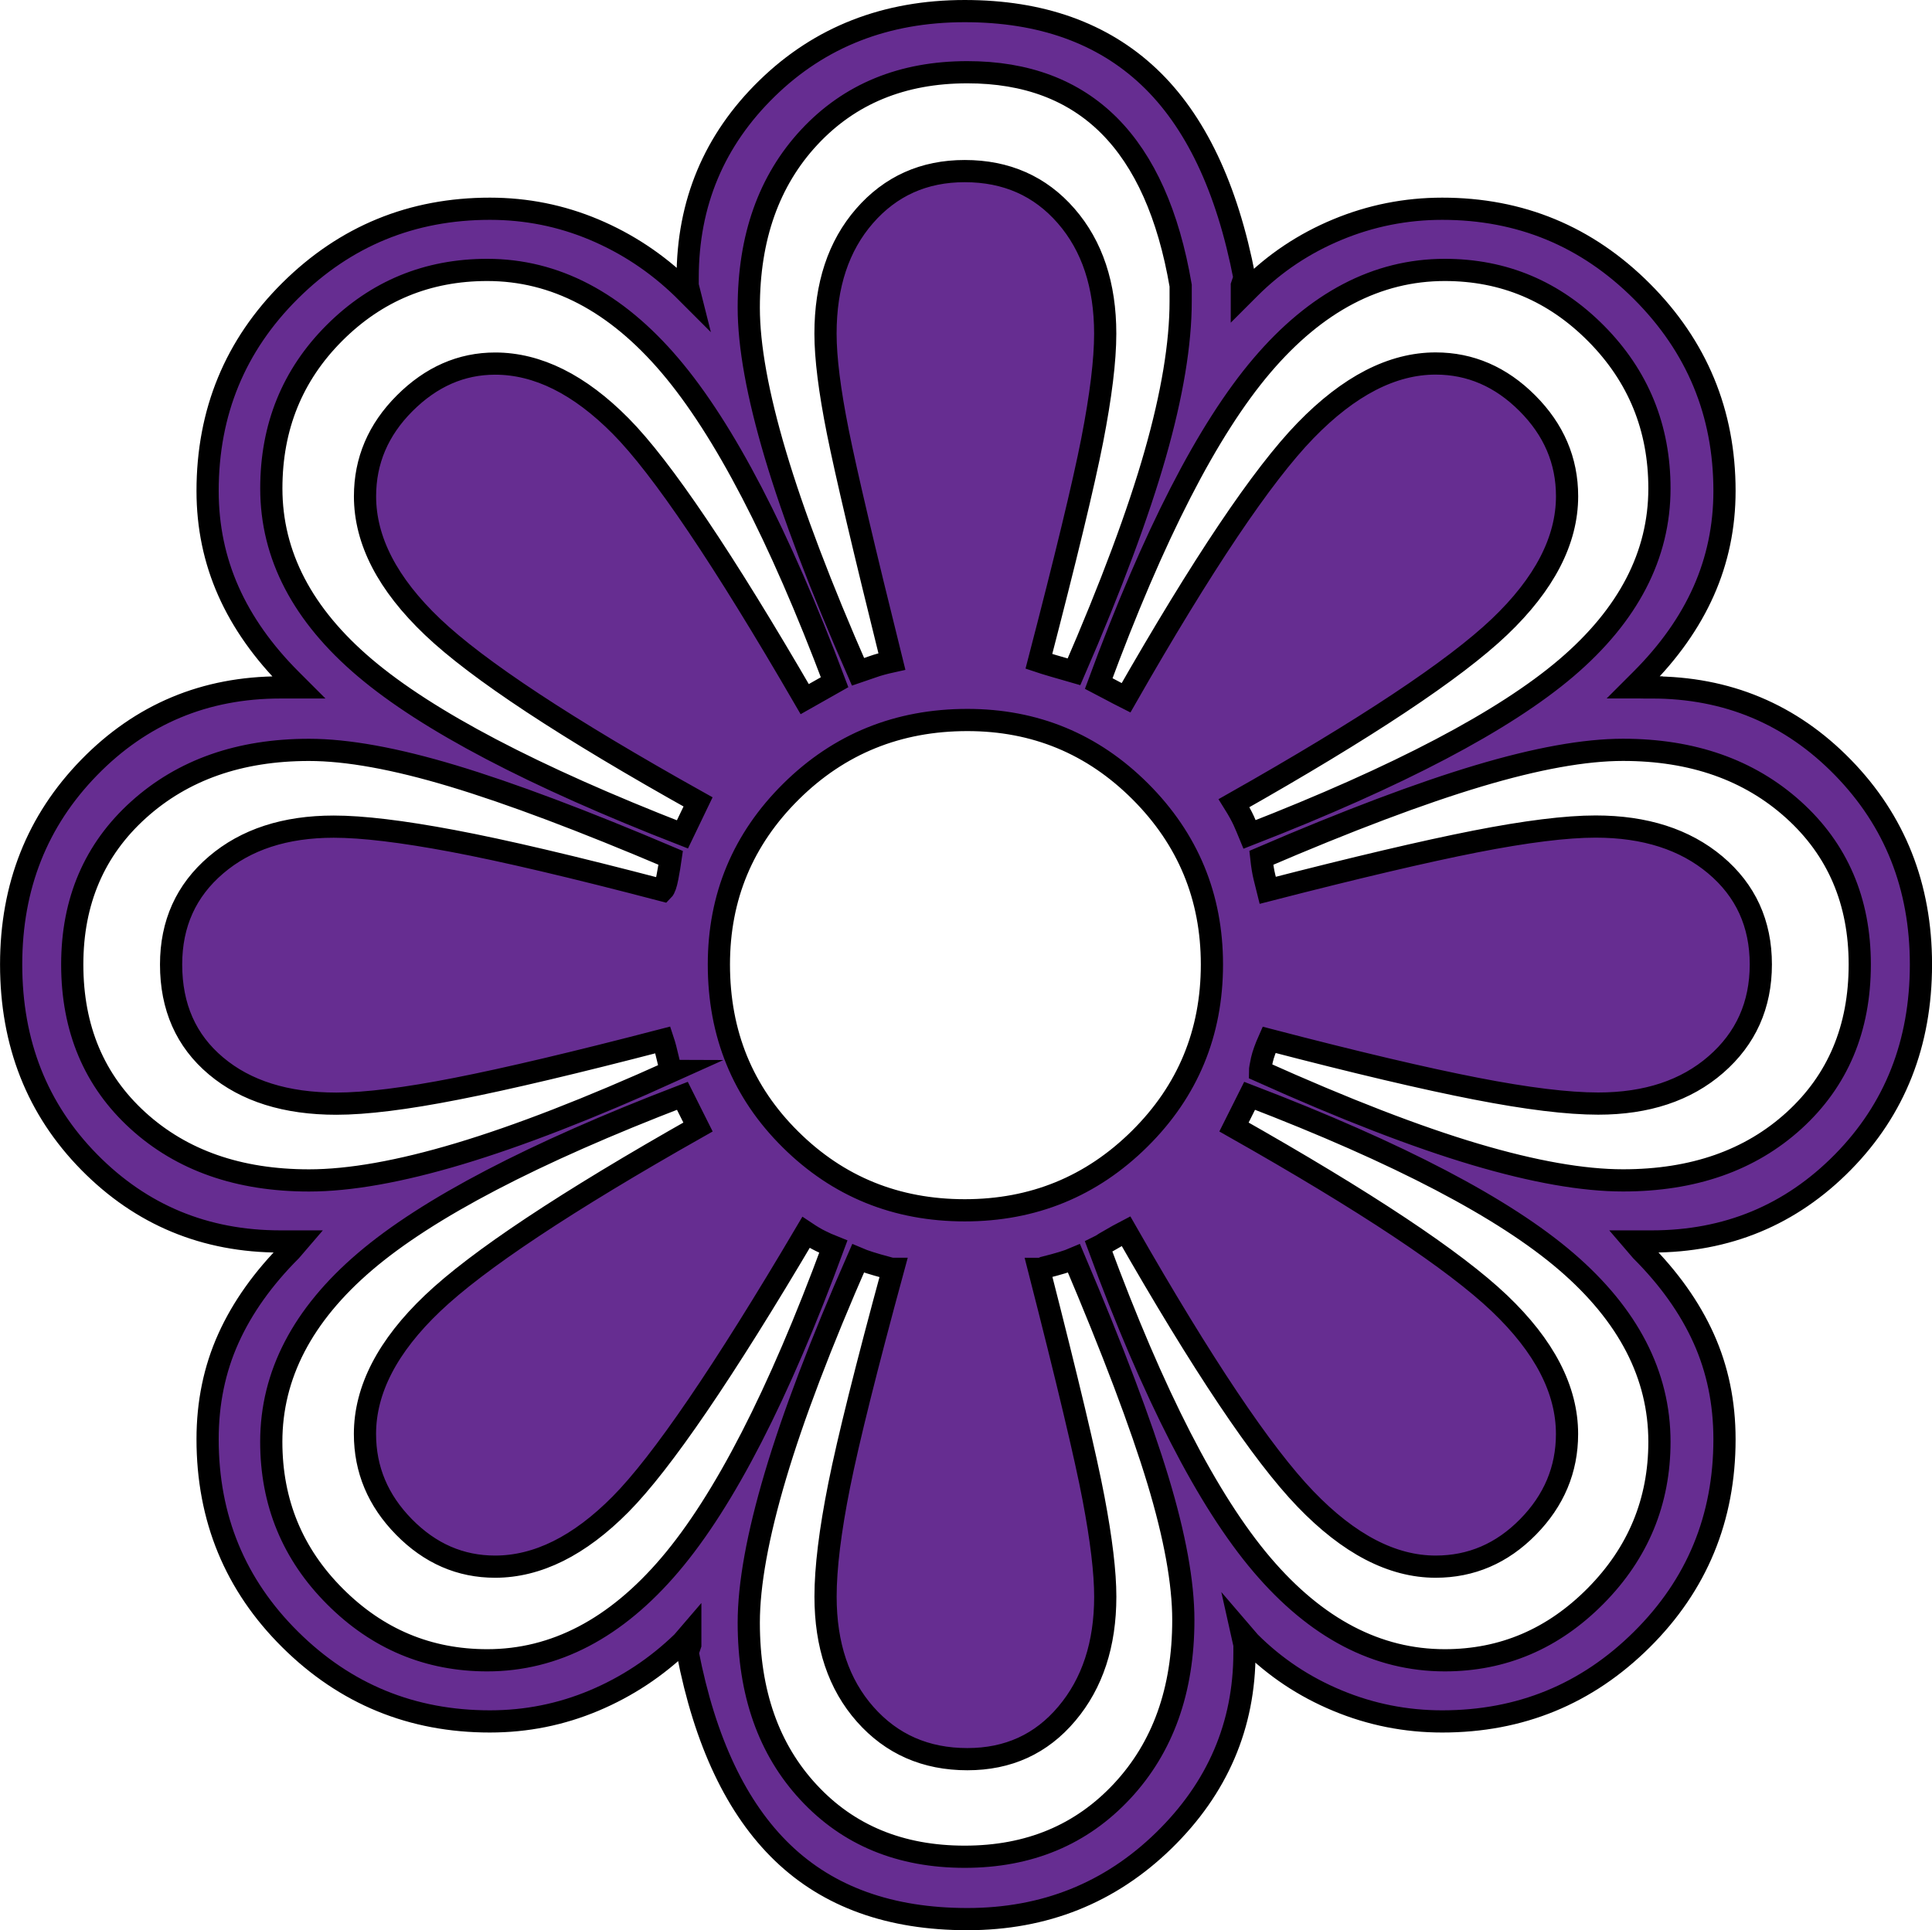 <svg version="1.1" id="Layer_1" xmlns="http://www.w3.org/2000/svg" xmlns:xlink="http://www.w3.org/1999/xlink" x="0px" y="0px"
	 width="43.508px" height="43.478px" viewBox="0 0 43.508 43.478" enable-background="new 0 0 43.508 43.478" xml:space="preserve">
<rect x="-47.917" y="-19.717" fill="none" width="117.272" height="113.182"/>
<g>
	<path fill="#662D91" stroke="#000000" stroke-width="0.5" stroke-miterlimit="10" d="M37.194,15.484
		c1.699,0,3.135,0.601,4.307,1.802s1.758,2.681,1.758,4.438c0,1.777-0.586,3.262-1.758,4.453c-1.172,1.191-2.607,1.787-4.307,1.787
		h-0.41l0.176,0.205c0.625,0.625,1.094,1.285,1.406,1.978c0.312,0.693,0.469,1.45,0.469,2.271c0,1.777-0.621,3.281-1.861,4.512
		s-2.738,1.845-4.496,1.845c-0.82,0-1.607-0.156-2.359-0.469c-0.752-0.312-1.41-0.751-1.977-1.318l-0.176-0.205l0.059,0.264v0.176
		c0,1.64-0.605,3.052-1.816,4.234c-1.212,1.182-2.686,1.771-4.424,1.771c-1.739,0-3.125-0.498-4.16-1.494
		c-1.036-0.996-1.748-2.5-2.139-4.511l0.059-0.176v-0.264l-0.176,0.205c-0.586,0.567-1.25,1.006-1.992,1.318
		c-0.743,0.312-1.523,0.469-2.344,0.469c-1.758,0-3.258-0.615-4.498-1.845c-1.241-1.23-1.86-2.734-1.86-4.512
		c0-0.82,0.156-1.577,0.469-2.271c0.312-0.693,0.781-1.352,1.406-1.978l0.176-0.205h-0.41c-1.699,0-3.135-0.596-4.307-1.787
		c-1.172-1.191-1.758-2.676-1.758-4.453c0-1.758,0.586-3.237,1.758-4.438s2.607-1.802,4.307-1.802h0.41l-0.176-0.176
		c-0.625-0.625-1.094-1.289-1.406-1.992c-0.312-0.703-0.469-1.455-0.469-2.256c0-1.777,0.62-3.281,1.86-4.512
		c1.24-1.23,2.74-1.846,4.498-1.846c0.82,0,1.601,0.157,2.344,0.469c0.742,0.312,1.406,0.752,1.992,1.318l0.176,0.176l-0.059-0.234
		V6.256c0-1.68,0.596-3.101,1.787-4.263c1.19-1.162,2.676-1.743,4.453-1.743c1.718,0,3.1,0.494,4.145,1.479
		c1.045,0.986,1.763,2.495,2.154,4.526l-0.059,0.176v0.234l0.176-0.176c0.566-0.566,1.225-1.006,1.977-1.318
		c0.752-0.312,1.539-0.469,2.359-0.469c1.758,0,3.256,0.62,4.496,1.86c1.24,1.241,1.861,2.739,1.861,4.497
		c0,0.801-0.157,1.553-0.469,2.256c-0.312,0.703-0.781,1.367-1.406,1.992l-0.176,0.176H37.194z M15.133,24.127
		c-0.02,0-0.049-0.088-0.088-0.264c-0.04-0.176-0.078-0.322-0.117-0.439c-1.953,0.508-3.502,0.875-4.645,1.099
		c-1.143,0.225-2.046,0.337-2.709,0.337c-1.133,0-2.037-0.283-2.71-0.85c-0.674-0.566-1.011-1.328-1.011-2.285
		c0-0.918,0.337-1.665,1.011-2.241c0.674-0.576,1.557-0.864,2.652-0.864c0.645,0,1.537,0.107,2.68,0.322
		c1.143,0.215,2.721,0.586,4.732,1.113c0.039-0.039,0.072-0.136,0.102-0.293c0.029-0.156,0.055-0.303,0.074-0.439
		c-1.974-0.839-3.609-1.455-4.908-1.846c-1.299-0.391-2.377-0.586-3.237-0.586c-1.563,0-2.842,0.45-3.838,1.348
		c-0.996,0.898-1.494,2.061-1.494,3.486c0,1.446,0.493,2.618,1.479,3.516c0.986,0.898,2.271,1.348,3.853,1.348
		c0.918,0,2.045-0.2,3.383-0.601C11.68,25.587,13.277,24.967,15.133,24.127z M18.795,15.367c-1.25-3.32-2.486-5.698-3.707-7.134
		S12.497,6.08,10.973,6.08c-1.348,0-2.496,0.474-3.443,1.421c-0.947,0.948-1.42,2.114-1.42,3.501c0,1.504,0.703,2.852,2.11,4.043
		c1.406,1.191,3.789,2.442,7.148,3.75l0.352-0.732c-2.97-1.66-4.962-2.974-5.977-3.94c-1.016-0.967-1.523-1.948-1.523-2.944
		c0-0.801,0.297-1.499,0.893-2.095c0.596-0.596,1.275-0.894,2.037-0.894c0.956,0,1.898,0.469,2.826,1.406s2.311,2.988,4.146,6.152
		L18.795,15.367z M18.766,28.082c-0.099-0.039-0.195-0.083-0.293-0.132c-0.099-0.048-0.205-0.112-0.322-0.19
		c-1.856,3.145-3.248,5.186-4.176,6.123s-1.87,1.406-2.826,1.406c-0.781,0-1.465-0.297-2.051-0.894
		c-0.586-0.596-0.879-1.293-0.879-2.095c0-0.996,0.508-1.978,1.523-2.944c1.015-0.967,3.007-2.29,5.977-3.97l-0.352-0.703
		c-3.359,1.289-5.742,2.534-7.148,3.735c-1.407,1.201-2.11,2.554-2.11,4.058c0,1.367,0.479,2.53,1.436,3.486
		c0.956,0.957,2.099,1.436,3.428,1.436c1.523,0,2.895-0.718,4.115-2.153S17.536,31.422,18.766,28.082z M27.292,21.725
		c0-1.523-0.538-2.822-1.611-3.896c-1.074-1.074-2.373-1.611-3.896-1.611c-1.563,0-2.887,0.538-3.971,1.611
		c-1.084,1.074-1.625,2.373-1.625,3.896c0,1.563,0.537,2.876,1.611,3.94c1.073,1.065,2.383,1.597,3.926,1.597
		c1.542,0,2.855-0.537,3.939-1.611C26.749,24.577,27.292,23.268,27.292,21.725z M26.588,6.432c-0.274-1.601-0.811-2.802-1.611-3.604
		c-0.802-0.801-1.865-1.201-3.193-1.201c-1.465,0-2.652,0.488-3.561,1.465c-0.908,0.977-1.361,2.256-1.361,3.838
		c0,0.86,0.199,1.963,0.6,3.311s1.021,2.979,1.861,4.893c0.117-0.039,0.229-0.078,0.336-0.117c0.107-0.039,0.25-0.078,0.426-0.117
		c-0.626-2.52-1.031-4.243-1.217-5.171C18.682,8.8,18.59,8.062,18.59,7.516c0-1.094,0.293-1.978,0.879-2.651
		s1.337-1.011,2.256-1.011c0.938,0,1.699,0.337,2.285,1.011s0.879,1.558,0.879,2.651c0,0.605-0.099,1.406-0.293,2.402
		c-0.195,0.996-0.597,2.656-1.201,4.98c0.059,0.02,0.17,0.054,0.336,0.103c0.166,0.049,0.318,0.093,0.455,0.132
		c0.839-1.934,1.449-3.569,1.83-4.907c0.381-1.337,0.572-2.485,0.572-3.442V6.432z M19.323,28.346
		c-0.84,1.915-1.461,3.545-1.861,4.893s-0.6,2.451-0.6,3.311c0,1.582,0.449,2.857,1.348,3.824c0.897,0.967,2.069,1.449,3.516,1.449
		c1.445,0,2.626-0.492,3.545-1.479c0.918-0.986,1.377-2.271,1.377-3.853c0-0.839-0.191-1.89-0.572-3.149s-1.01-2.925-1.889-4.995
		c-0.137,0.059-0.362,0.127-0.674,0.205c-0.04,0.02-0.078,0.029-0.117,0.029c0.645,2.52,1.055,4.244,1.23,5.171
		c0.176,0.928,0.264,1.666,0.264,2.212c0,1.074-0.289,1.953-0.865,2.636c-0.576,0.685-1.322,1.025-2.24,1.025
		c-0.938,0-1.705-0.336-2.301-1.01c-0.596-0.674-0.893-1.558-0.893-2.652c0-0.645,0.102-1.479,0.307-2.505s0.611-2.651,1.217-4.878
		c-0.04,0-0.088-0.01-0.146-0.029C19.674,28.473,19.458,28.404,19.323,28.346z M28.141,18.795c3.358-1.308,5.736-2.559,7.133-3.75
		c1.396-1.191,2.096-2.539,2.096-4.043c0-1.367-0.475-2.529-1.422-3.486C35,6.559,33.864,6.08,32.536,6.08
		c-1.523,0-2.896,0.718-4.117,2.153s-2.445,3.823-3.676,7.163c0.077,0.04,0.17,0.088,0.277,0.146s0.221,0.117,0.338,0.176
		c1.718-3.007,3.065-5.014,4.043-6.021c0.977-1.006,1.952-1.509,2.93-1.509c0.78,0,1.469,0.298,2.064,0.894
		c0.596,0.596,0.895,1.294,0.895,2.095c0,0.996-0.509,1.978-1.523,2.944c-1.016,0.967-3.008,2.29-5.977,3.97
		c0.098,0.157,0.17,0.289,0.219,0.396C28.057,18.595,28.101,18.697,28.141,18.795z M24.743,28.082
		c1.23,3.34,2.455,5.728,3.676,7.163s2.594,2.153,4.117,2.153c1.308,0,2.441-0.483,3.398-1.45c0.956-0.967,1.436-2.124,1.436-3.472
		c0-1.504-0.699-2.856-2.096-4.058s-3.774-2.446-7.133-3.735l-0.352,0.703c2.969,1.68,4.961,3.003,5.977,3.97
		c1.015,0.967,1.523,1.948,1.523,2.944c0,0.801-0.293,1.499-0.879,2.095c-0.586,0.596-1.279,0.894-2.08,0.894
		c-0.978,0-1.953-0.508-2.93-1.523c-0.978-1.015-2.325-3.027-4.043-6.035c-0.078,0.04-0.234,0.127-0.469,0.264
		C24.831,28.034,24.782,28.063,24.743,28.082z M28.375,24.127c1.914,0.86,3.529,1.484,4.848,1.875
		c1.318,0.391,2.428,0.586,3.326,0.586c1.582,0,2.865-0.449,3.852-1.348c0.986-0.898,1.48-2.07,1.48-3.516
		c0-1.425-0.498-2.588-1.494-3.486c-0.996-0.898-2.275-1.348-3.838-1.348c-0.86,0-1.944,0.195-3.252,0.586
		c-1.309,0.391-2.94,1.006-4.893,1.846c0.019,0.176,0.043,0.322,0.072,0.439s0.055,0.215,0.074,0.293
		c1.973-0.508,3.529-0.874,4.672-1.099c1.143-0.224,2.047-0.337,2.711-0.337c1.113,0,2.011,0.289,2.695,0.864
		c0.684,0.576,1.025,1.323,1.025,2.241c0,0.918-0.338,1.67-1.012,2.256s-1.557,0.879-2.65,0.879c-0.685,0-1.602-0.112-2.754-0.337
		c-1.153-0.224-2.706-0.59-4.658-1.099c-0.078,0.176-0.133,0.327-0.162,0.454C28.389,24.005,28.375,24.088,28.375,24.127z"/>
</g>
</svg>
